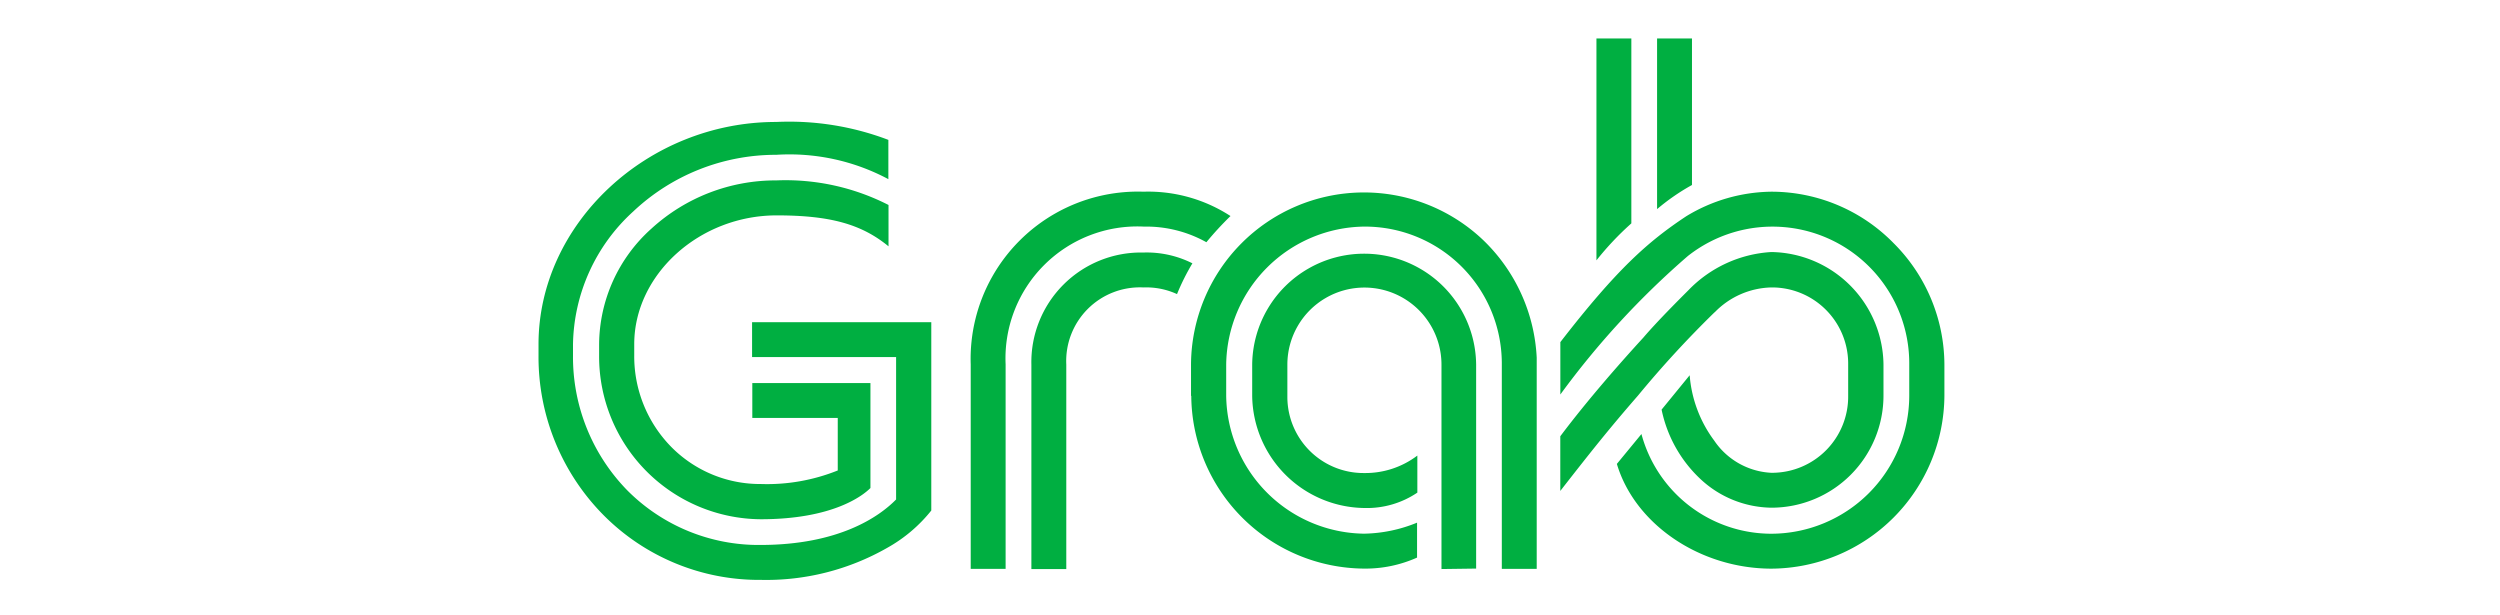 <svg xmlns="http://www.w3.org/2000/svg" xmlns:xlink="http://www.w3.org/1999/xlink" width="130" height="32" viewBox="0 0 130 32">
  <defs>
    <clipPath id="clip-logo">
      <rect width="130" height="32"/>
    </clipPath>
  </defs>
  <g id="logo" clip-path="url(#clip-logo)">
    <rect id="image0" width="140" height="140" transform="translate(-5 -53)" fill="none"/>
    <path id="grab" d="M58.165,207.274V198.4h1.815v7.62A11.159,11.159,0,0,0,58.165,207.274Zm-3.153,2.664a15.372,15.372,0,0,1,1.815-1.923V198.4H55.012v11.538Zm-21.069,7.047a9.049,9.049,0,0,0,8.982,8.982,6.568,6.568,0,0,0,2.759-.573v-1.816a7.55,7.55,0,0,1-2.759.573,7.266,7.266,0,0,1-7.166-7.166v-1.636a7.266,7.266,0,0,1,7.166-7.166,7.121,7.121,0,0,1,7.166,7.071v10.726h1.815V215a9.091,9.091,0,0,0-2.783-6.115,8.994,8.994,0,0,0-15.193,6.462v1.636Zm27.221-4.348a4.235,4.235,0,0,1,2.938-1.29,3.961,3.961,0,0,1,4,3.918v1.72a3.961,3.961,0,0,1-3.918,4H64.1a3.806,3.806,0,0,1-2.962-1.672,6.536,6.536,0,0,1-1.278-3.4L58.4,217.7a6.83,6.83,0,0,0,2.03,3.619,5.5,5.5,0,0,0,3.679,1.481,5.829,5.829,0,0,0,5.829-5.829v-1.636a5.923,5.923,0,0,0-5.829-5.829,6.515,6.515,0,0,0-4.312,1.983l-.012.012c-.49.49-1.636,1.636-2.329,2.449-1.171,1.278-2.879,3.213-4.324,5.136v2.843c1.612-2.066,2.532-3.225,4.049-4.969a54.07,54.07,0,0,1,3.977-4.324ZM18.2,209.209v-2.15a11.755,11.755,0,0,0-5.829-1.278,9.567,9.567,0,0,0-6.5,2.508A8.142,8.142,0,0,0,3.151,214.3v.585a8.465,8.465,0,0,0,8.4,8.516c3.762,0,5.315-1.23,5.709-1.624v-5.458H11.117v1.815h4.443v2.735h-.012a9.861,9.861,0,0,1-3.989.7A6.492,6.492,0,0,1,6.9,219.637a6.722,6.722,0,0,1-1.923-4.754V214.3c0-3.631,3.392-6.7,7.405-6.7C15.154,207.6,16.791,208.051,18.2,209.209Zm13.258,2.138a3.832,3.832,0,0,1,1.744.346,11.77,11.77,0,0,1,.8-1.6,5.278,5.278,0,0,0-2.544-.561,5.7,5.7,0,0,0-5.829,5.829v10.63h1.815v-10.63A3.831,3.831,0,0,1,31.458,211.347ZM0,214.3v.585a11.689,11.689,0,0,0,3.368,8.289,11.39,11.39,0,0,0,8.194,3.38,12.684,12.684,0,0,0,6.581-1.672,7.763,7.763,0,0,0,2.281-1.935v-9.794H11.105v1.815h7.489v7.405l-.012.012c-.872.884-2.962,2.353-7.047,2.353A9.628,9.628,0,0,1,4.6,221.882a9.92,9.92,0,0,1-2.807-7V214.3a9.539,9.539,0,0,1,3.129-6.9,10.817,10.817,0,0,1,7.441-2.95,10.915,10.915,0,0,1,5.829,1.266v-2.042a14.493,14.493,0,0,0-5.829-.932C5.671,202.736,0,208.027,0,214.3Zm48.756,11.669v-10.63a5.823,5.823,0,0,0-11.645,0v1.648a5.907,5.907,0,0,0,5.829,5.829,4.682,4.682,0,0,0,2.759-.8V220.09a4.474,4.474,0,0,1-2.759.908,3.961,3.961,0,0,1-4-3.918v-1.72a4.007,4.007,0,0,1,8.014,0v10.63l1.8-.024Zm-17.3-17.785a6.4,6.4,0,0,1,3.273.812,16.93,16.93,0,0,1,1.254-1.362,7.85,7.85,0,0,0-4.527-1.266,8.7,8.7,0,0,0-8.982,8.982v10.63h1.815v-10.63A6.86,6.86,0,0,1,31.458,208.182Zm38.985.836a8.893,8.893,0,0,0-6.33-2.652,8.693,8.693,0,0,0-4.431,1.278c-1.983,1.314-3.607,2.747-6.545,6.545v2.723a43.177,43.177,0,0,1,6.629-7.2,7.109,7.109,0,0,1,11.514,5.638v1.636a7.188,7.188,0,0,1-7.166,7.166,7,7,0,0,1-6.76-5.184l-1.278,1.553c.932,3.129,4.312,5.447,8.05,5.447a9.049,9.049,0,0,0,8.982-8.982v-1.636a8.955,8.955,0,0,0-2.664-6.33Z" transform="translate(28.003 -196.4)" fill="#00af41"/>
  </g>
</svg>
